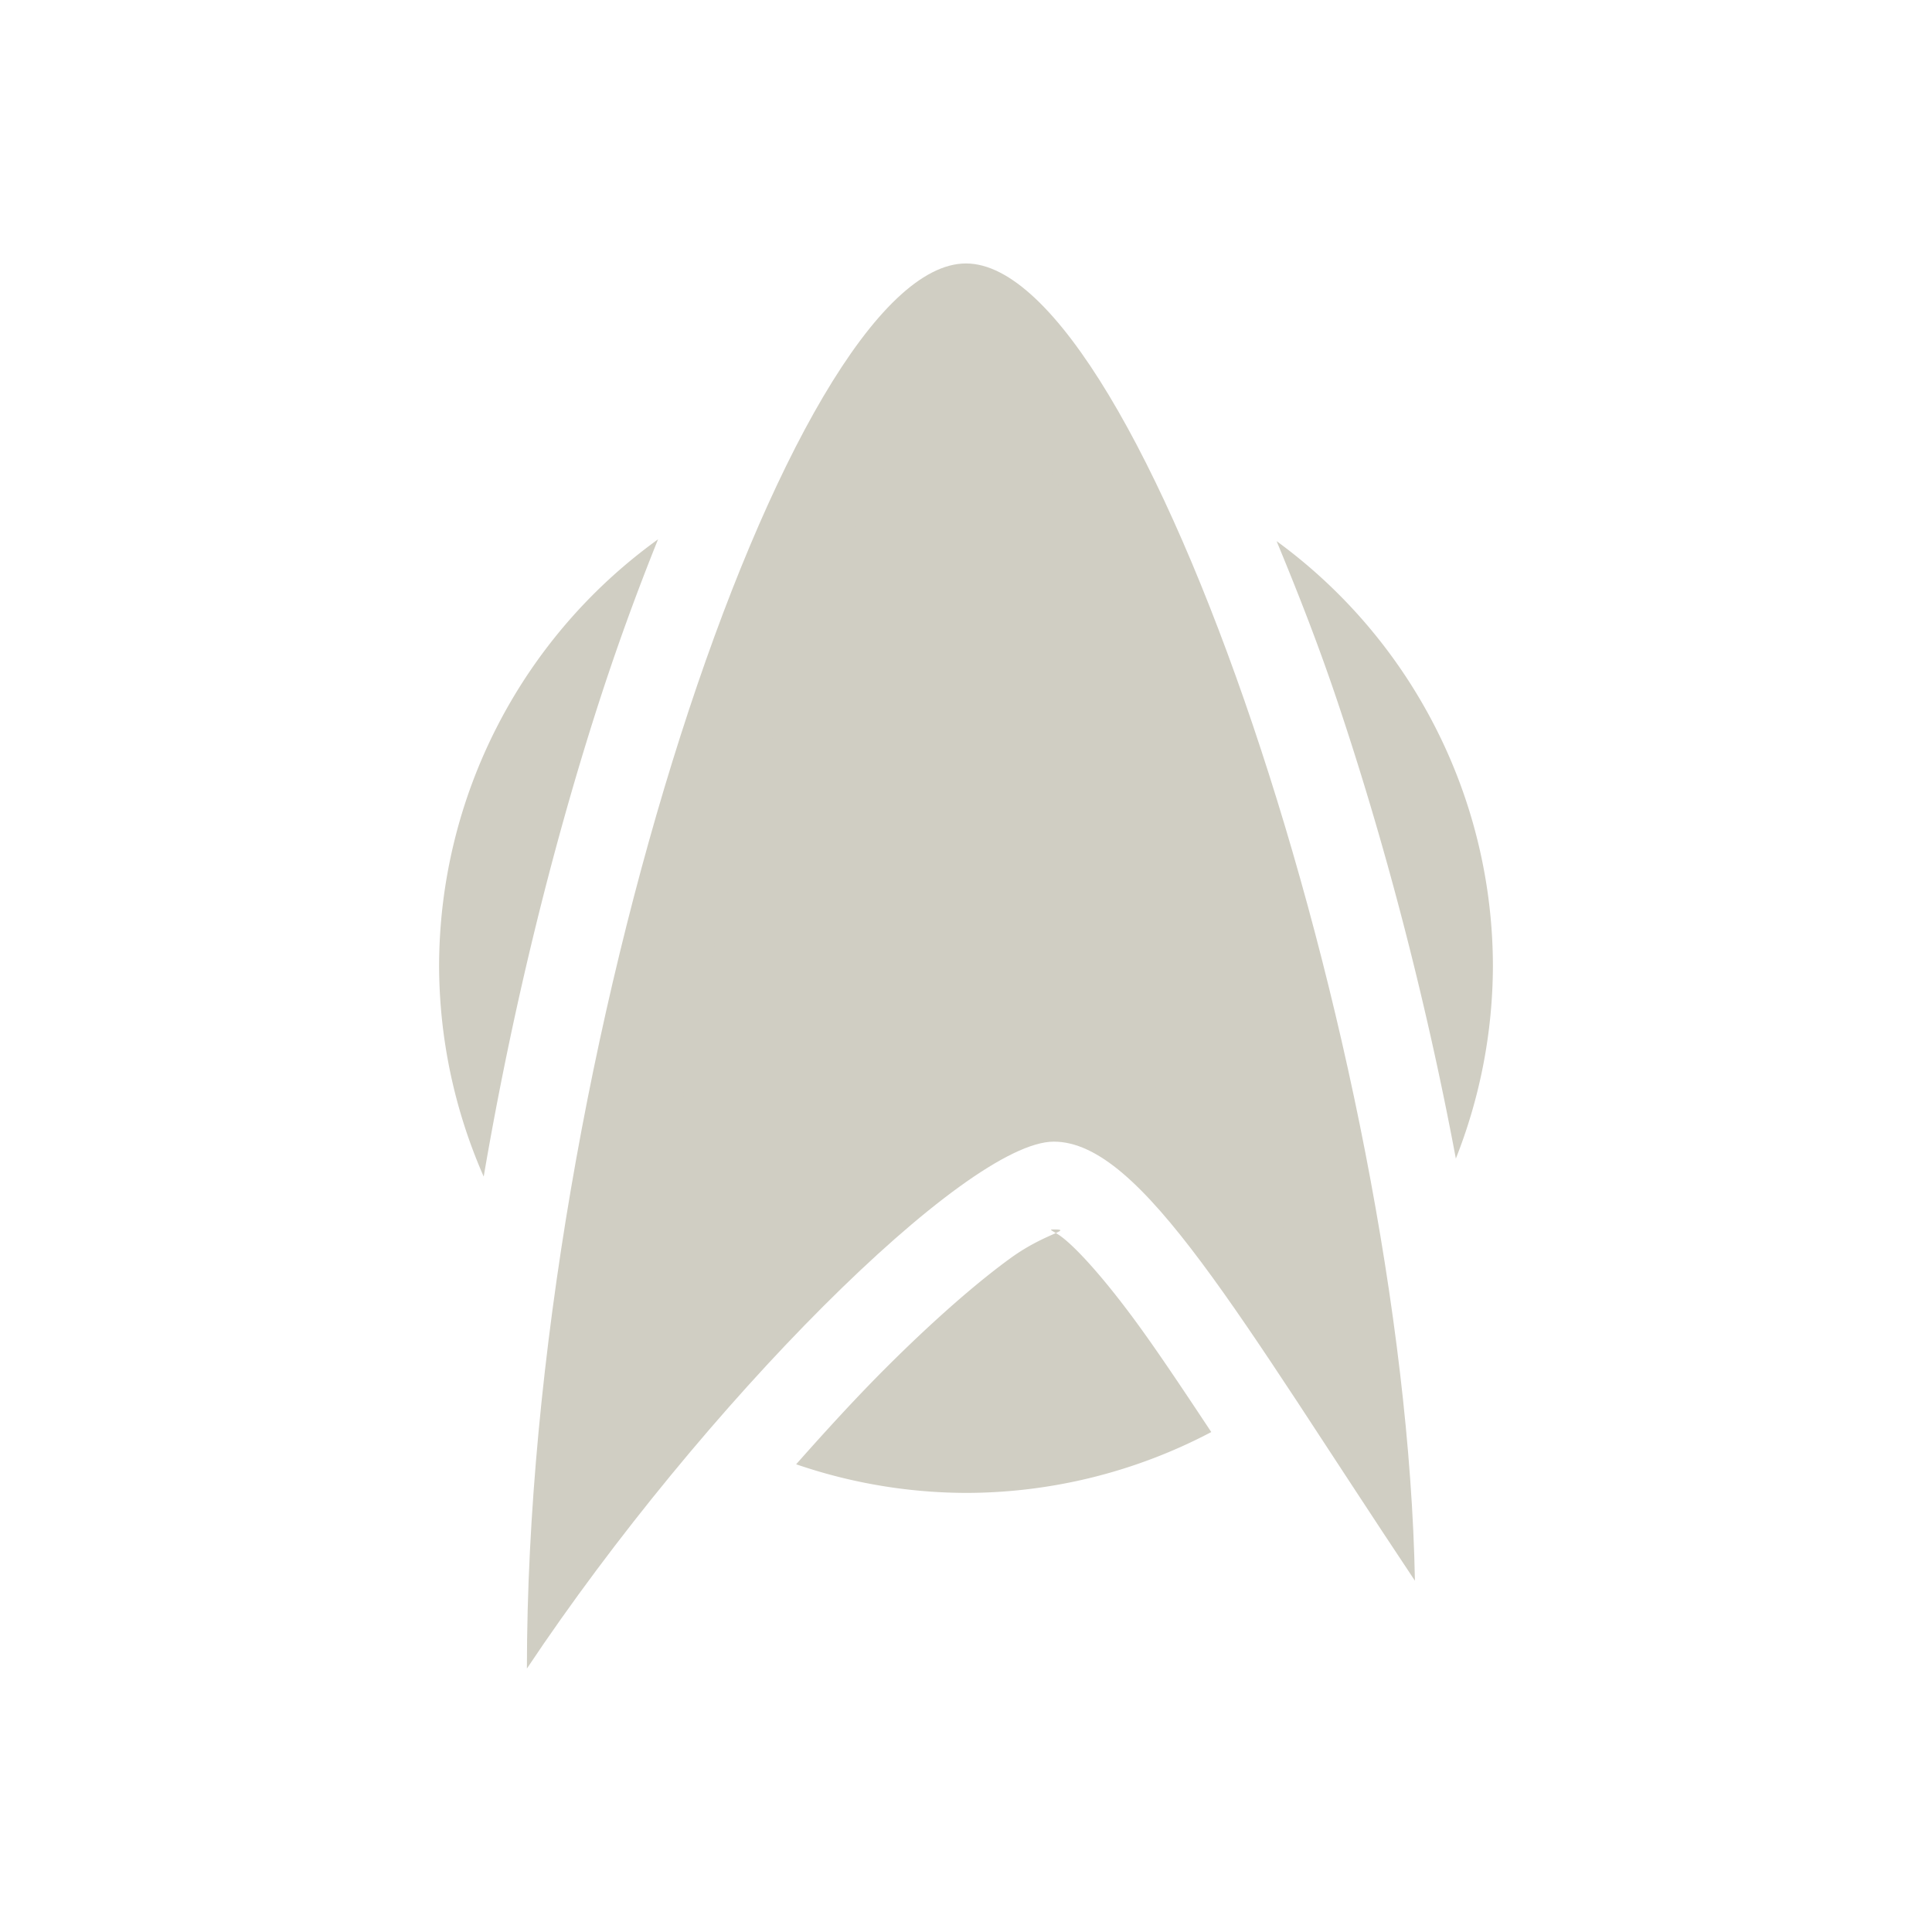 <svg xmlns="http://www.w3.org/2000/svg" width="22" height="22" version="1.1">
 <defs>
  <style id="current-color-scheme" type="text/css">
   .ColorScheme-Text { color:#d0cec3; } .ColorScheme-Highlight { color:#4285f4; }
  </style>
 </defs>
 <g transform="translate(-1,-1029.4)">
  <path fill-rule="evenodd" style="fill:currentColor" class="ColorScheme-Text" d="m12 1032.4c-2 0-5 9-5 16 2-3 5-6 6-6s2.112 2 4.112 5c-0.112-6-3.112-15-5.112-15z"/>
  <path style="fill:currentColor" class="ColorScheme-Text" d="m12 6a6 6 0 0 0 -0.781 0.059c-0.497 0.85-1.037 2.125-1.516 3.621-0.668 2.088-1.117 4.577-1.395 7.041a6 6 0 0 0 0.053 0.041c0.447-0.536 0.867-1.154 1.307-1.594 0.589-0.589 1.149-1.085 1.668-1.461s0.914-0.707 1.664-0.707c0.583 0 1.054 0.279 1.43 0.598 0.375 0.319 0.703 0.711 1.052 1.179 0.046 0.062 0.116 0.177 0.163 0.241-0.326-1.88-0.764-3.778-1.329-5.448-0.483-1.431-1.025-2.674-1.523-3.512a6 6 0 0 0 -0.793 -0.059zm-3.506 1.141a6 6 0 0 0 -2.494 4.859 6 6 0 0 0 0.508 2.398c0.321-1.881 0.771-3.71 1.289-5.328 0.221-0.689 0.455-1.329 0.697-1.93zm7.043 0.021c0.232 0.561 0.46 1.138 0.674 1.77 0.549 1.624 1.026 3.442 1.367 5.261a6 6 0 0 0 0.422 -2.193 6 6 0 0 0 -2.463 -4.838zm-2.537 7.838c-0.055 0-0.033 0.006 0.023 0.041 0.064-0.029 0.081-0.041-0.023-0.041zm0.023 0.041c-0.089 0.041-0.289 0.121-0.515 0.285-0.388 0.281-0.89 0.72-1.426 1.256-0.329 0.329-0.671 0.702-1.016 1.092a6 6 0 0 0 1.934 0.326 6 6 0 0 0 2.793 -0.693c-0.336-0.507-0.649-0.977-0.914-1.332-0.304-0.407-0.566-0.702-0.742-0.852-0.061-0.051-0.084-0.064-0.114-0.082z" transform="translate(0,1028.4)"/>
 </g>
</svg>
